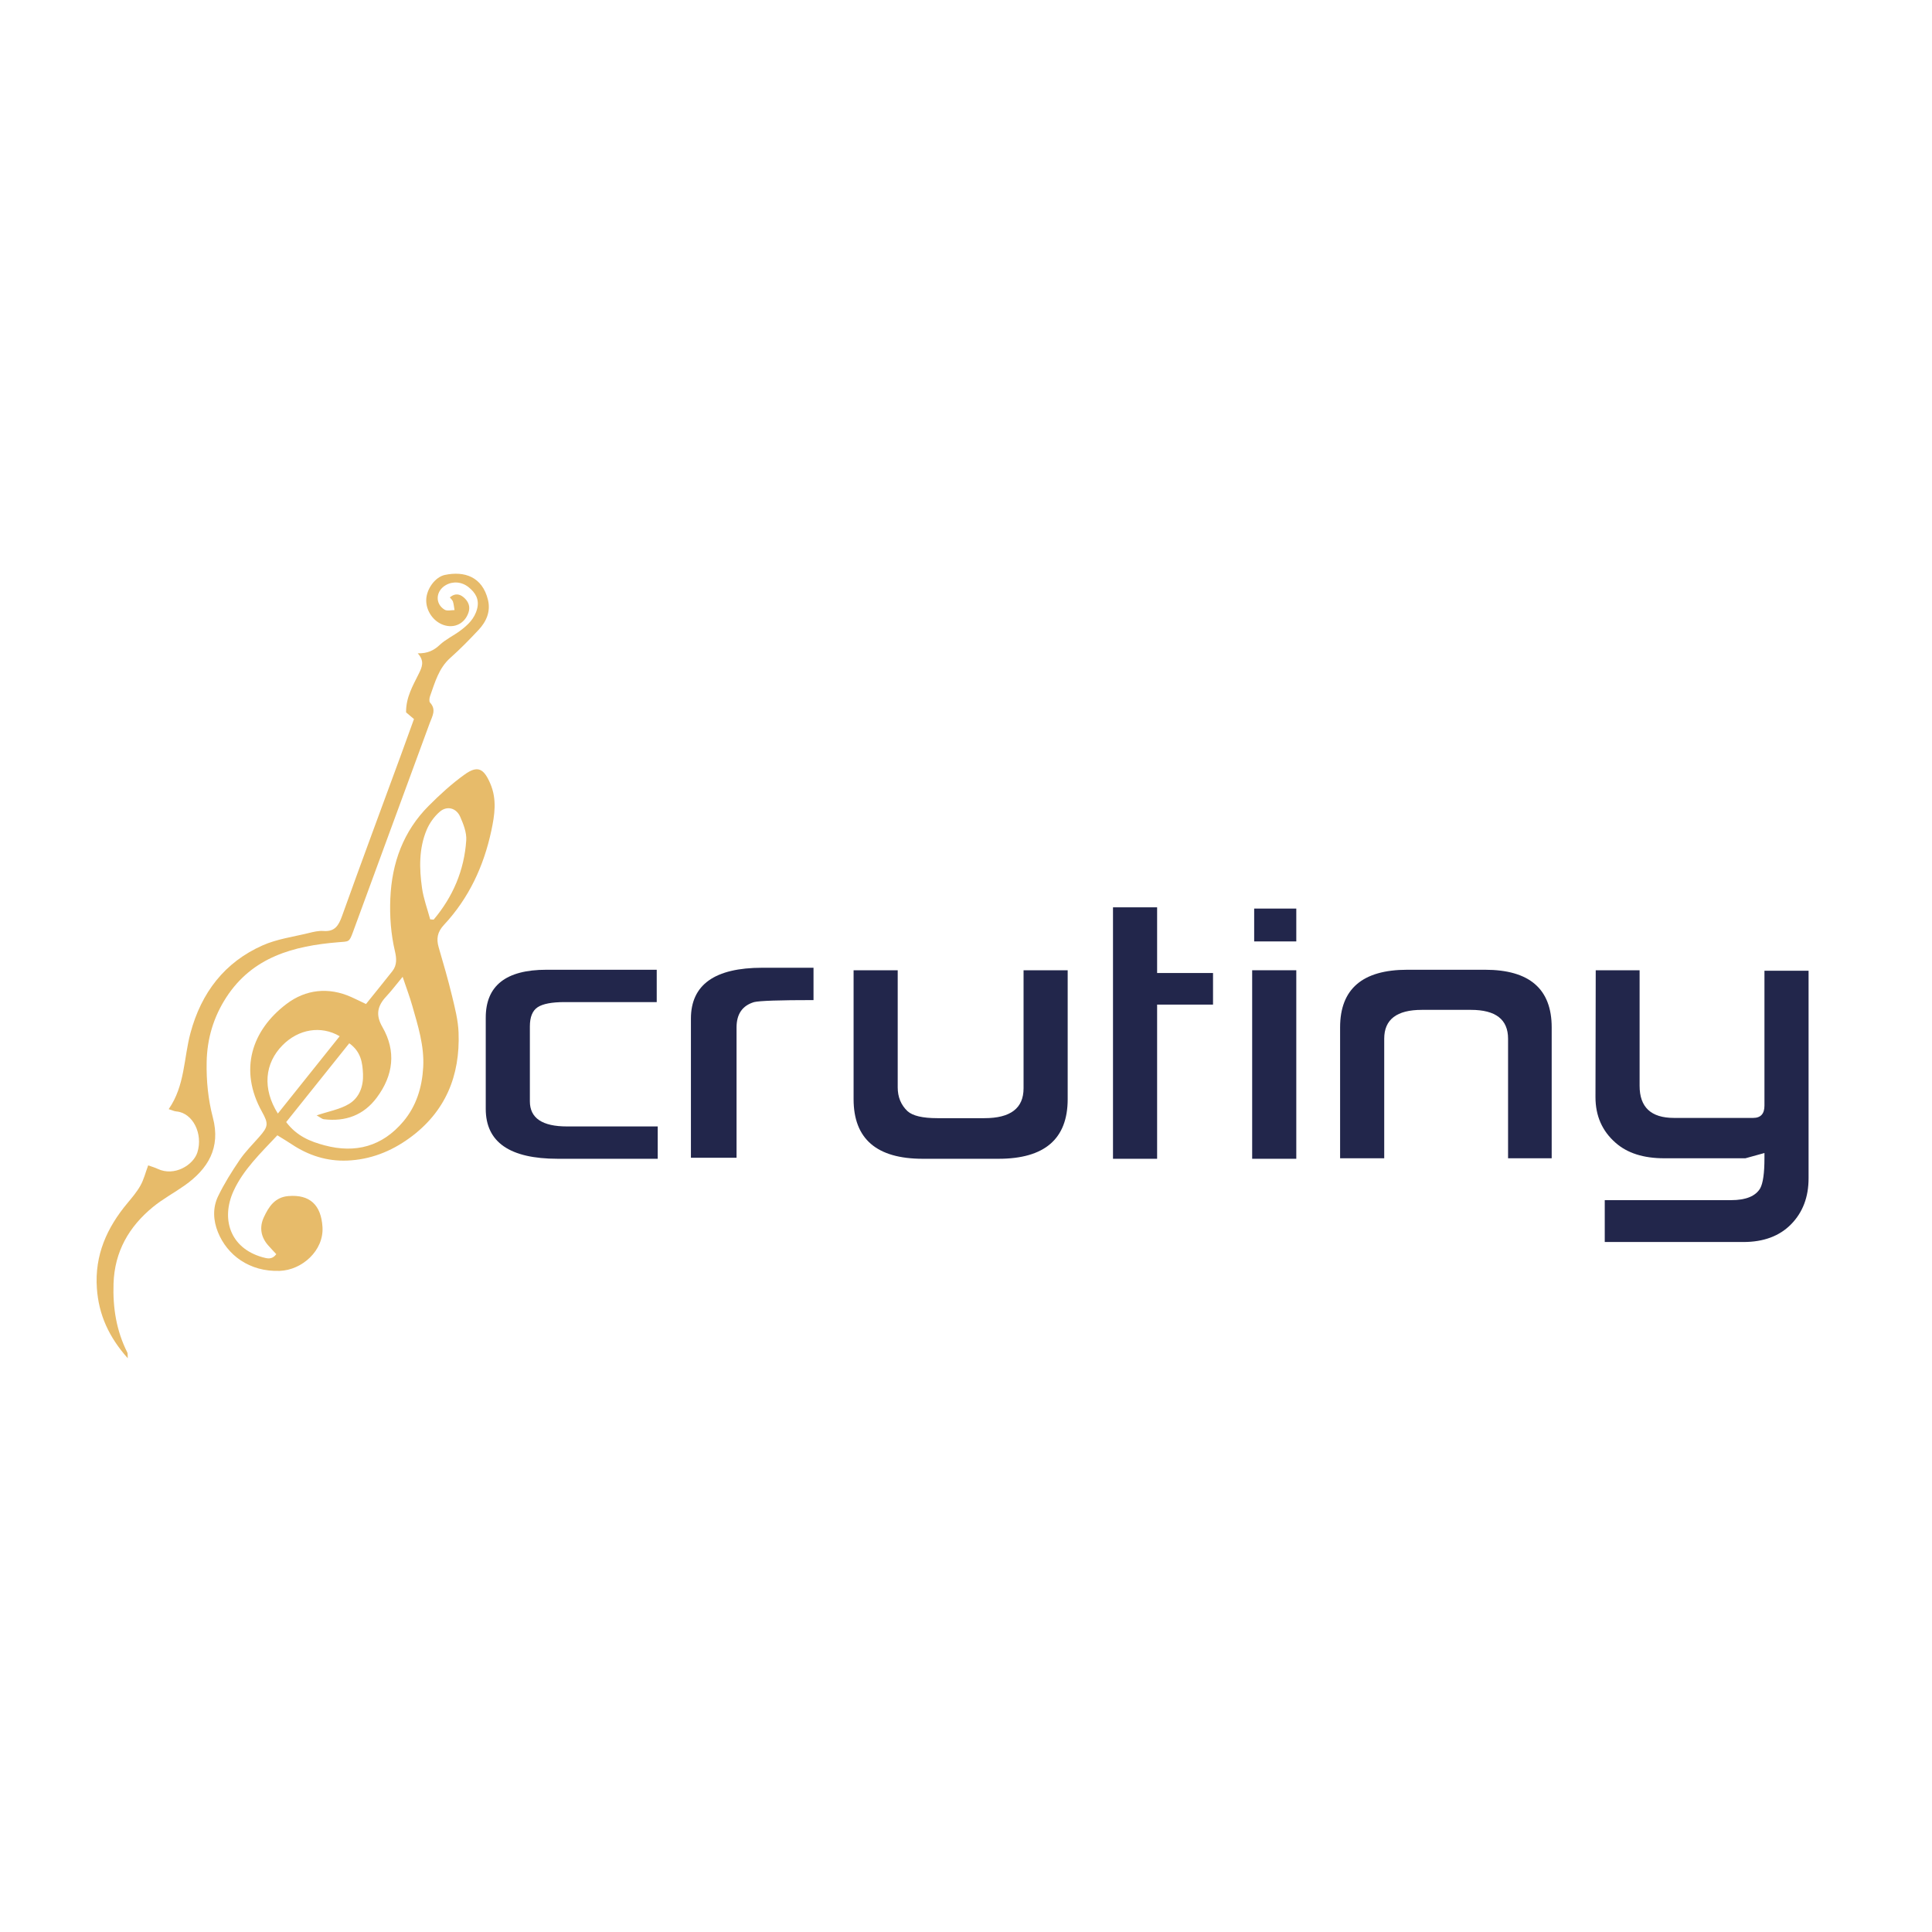<?xml version="1.0" encoding="utf-8"?>
<!-- Generator: Adobe Illustrator 17.0.0, SVG Export Plug-In . SVG Version: 6.00 Build 0)  -->
<!DOCTYPE svg PUBLIC "-//W3C//DTD SVG 1.1//EN" "http://www.w3.org/Graphics/SVG/1.1/DTD/svg11.dtd">
<svg version="1.1" id="Layer_1" xmlns="http://www.w3.org/2000/svg" xmlns:xlink="http://www.w3.org/1999/xlink" x="0px" y="0px"
	 width="1000px" height="1000px" viewBox="0 0 1000 1000" enable-background="new 0 0 1000 1000" xml:space="preserve">
<g>
	<g>
		<g>
			<path fill="#22264B" d="M340.437,599.782h-51.774c-24.829,0-37.241-8.606-37.241-25.822v-47.233
				c0-16.522,10.466-24.784,31.402-24.784h57.095v16.739h-47.622c-6.663,0-11.334,0.888-14.015,2.66
				c-2.683,1.773-4.022,5.083-4.022,9.927v38.798c0,8.652,6.4,12.977,19.204,12.977h46.974V599.782z"/>
			<path fill="#22264B" d="M421.074,517.644c-17.647,0-27.898,0.347-30.754,1.038c-6.056,1.816-9.083,6.186-9.083,13.105v67.476
				h-23.616v-72.018c0-17.56,12.327-26.341,36.981-26.341h26.472V517.644z"/>
			<path fill="#22264B" d="M464.653,502.201V562.8c0,5.019,1.687,9.128,5.061,12.328c2.681,2.423,7.828,3.633,15.441,3.633h24.396
				c13.495,0,20.242-5.146,20.242-15.441v-61.118h22.839v66.698c0,20.589-11.938,30.883-35.814,30.883h-39.188
				c-23.876,0-35.813-10.294-35.813-30.883v-66.698H464.653z"/>
			<path fill="#22264B" d="M627.86,519.979h-28.937v79.804h-22.838V469.631h22.838v33.998h28.937V519.979z"/>
			<path fill="#22264B" d="M670.958,599.782H648.12v-97.581h22.838V599.782z M670.958,470.28v16.999h-21.8V470.28H670.958z"/>
			<path fill="#22264B" d="M780.573,599.522v-61.896c0-9.946-6.403-14.922-19.205-14.922h-25.434
				c-12.976,0-19.464,4.976-19.464,14.922v61.896h-22.838v-67.735c0-19.896,11.591-29.845,34.776-29.845h40.226
				c23.011,0,34.517,9.948,34.517,29.845v67.735H780.573z"/>
			<path fill="#22264B" d="M903.415,599.522h-42.043c-10.728,0-19.119-2.68-25.174-8.045c-6.922-6.055-10.381-13.927-10.381-23.616
				l0.13-65.66h22.709v59.82c0,11.074,5.924,16.609,17.777,16.609h41.004c3.894,0,5.84-2.118,5.84-6.358v-69.812h22.838v107.442
				c0,9.688-3.007,17.604-9.019,23.747c-6.014,6.141-14.254,9.213-24.72,9.213h-71.758v-21.67h65.399
				c7.611,0,12.63-2.034,15.053-6.1c1.47-2.682,2.206-7.872,2.206-15.571v-2.725L903.415,599.522z"/>
		</g>
	</g>
	<g>
		<path fill="#E7BB6A" d="M143.564,587.629c-8.716,9.285-17.589,17.756-22.632,28.718c-6.666,14.491-1.9,29.608,14.841,34.367
			c2.576,0.732,5.036,1.4,7.234-1.55c-1.401-1.522-2.839-3.026-4.213-4.585c-3.84-4.359-4.601-9.43-2.229-14.526
			c2.514-5.4,5.666-10.394,12.693-10.974c11.206-0.924,16.94,4.692,17.656,15.971c0.778,12.242-10.595,22.347-22.133,22.75
			c-15.77,0.551-27.221-8.251-31.98-20.036c-2.479-6.14-2.777-12.672,0.089-18.599c3.166-6.547,7.073-12.789,11.178-18.809
			c2.906-4.262,6.648-7.96,10.071-11.862c4.729-5.389,4.933-6.819,1.449-13.078c-12.056-21.661-5.301-42.145,12.72-55.787
			c9.905-7.498,21.694-8.875,33.565-3.536c2.353,1.058,4.663,2.21,7.562,3.589c4.62-5.747,9.202-11.361,13.683-17.055
			c2.428-3.084,2.138-6.696,1.316-10.193c-2.124-9.038-2.791-18.188-2.398-27.429c0.782-18.382,6.721-34.737,19.854-47.911
			c5.807-5.825,11.96-11.453,18.63-16.23c6.773-4.853,9.899-3.068,13.252,4.715c3.524,8.181,2.261,16.304,0.54,24.373
			c-3.914,18.352-11.623,34.955-24.534,48.776c-3.356,3.593-4.029,7.124-2.718,11.609c2.451,8.388,4.892,16.789,6.942,25.28
			c1.491,6.176,3.106,12.477,3.348,18.772c0.861,22.434-6.781,41.154-25.42,54.678c-9.626,6.985-20.3,11.157-32.17,11.641
			c-10.431,0.426-20.034-2.609-28.744-8.415C148.881,590.867,146.663,589.562,143.564,587.629z M148.126,580.786
			c5.49,7.279,12.495,10.069,19.837,12.035c16.072,4.304,29.937,0.534,40.778-12.323c6.774-8.034,9.723-17.708,10.306-28.097
			c0.621-11.069-2.712-21.481-5.684-31.919c-1.325-4.654-3.05-9.193-4.963-14.883c-3.4,4.102-5.781,7.278-8.477,10.159
			c-4.55,4.861-5.636,9.505-1.993,15.822c7.246,12.564,5.654,25.028-2.89,36.509c-6.8,9.138-16.198,12.584-27.394,11.23
			c-1.005-0.122-1.92-0.995-3.753-1.999c6.299-2.136,12.164-3.106,16.856-5.988c5.208-3.199,7.409-9.003,7.142-15.382
			c-0.248-5.932-1.051-11.603-7.12-15.953C169.816,553.684,159.11,567.06,148.126,580.786z M222.666,475.866
			c0.603,0.04,1.207,0.081,1.81,0.121c9.974-11.852,15.827-25.557,16.852-41.029c0.265-4.003-1.446-8.386-3.131-12.205
			c-2.01-4.555-6.792-5.834-10.525-2.645c-2.906,2.482-5.389,5.974-6.865,9.515c-4.018,9.639-3.8,19.891-2.373,29.994
			C219.211,465.123,221.215,470.456,222.666,475.866z M143.816,576.372c10.963-13.714,21.444-26.825,31.996-40.024
			c-9.706-5.703-21.341-3.665-29.548,4.64C136.934,550.428,135.734,563.508,143.816,576.372z"/>
		<path fill="#E7BB6A" d="M66.132,703.035c-9.743-10.913-15.033-22.472-15.989-36.241c-1.193-17.174,5.191-31.342,15.872-44.128
			c2.414-2.89,4.893-5.822,6.712-9.086c1.693-3.037,2.546-6.543,3.97-10.384c1.583,0.573,3.308,1.041,4.895,1.797
			c8.696,4.142,18.531-1.999,20.585-8.544c2.984-9.512-2.284-20.447-10.946-21.176c-1.09-0.092-2.143-0.635-3.917-1.189
			c8.44-12.114,7.754-26.318,11.27-39.399c5.608-20.857,17.58-36.582,37.377-45.374c7.418-3.294,15.82-4.401,23.807-6.368
			c2.503-0.617,5.153-1.259,7.673-1.067c5.969,0.454,7.874-2.915,9.659-7.902c9.947-27.793,20.253-55.458,30.423-83.171
			c2.272-6.19,4.494-12.398,6.746-18.616c-1.747-1.486-3.135-2.668-4.079-3.47c-0.104-7.843,3.562-13.855,6.601-20.062
			c1.605-3.279,3.129-6.437-0.569-10.496c5.13,0.108,8.358-1.517,11.378-4.353c3.059-2.872,7.049-4.727,10.467-7.251
			c4.022-2.97,7.605-6.315,8.906-11.512c1.216-4.859-0.884-8.254-4.405-11.098c-3.557-2.874-8.206-3.219-11.909-1.04
			c-5.202,3.061-5.577,9.655-0.493,12.694c1.279,0.764,3.374,0.163,5.093,0.189c-0.251-1.462-0.373-2.964-0.803-4.372
			c-0.235-0.771-0.99-1.383-1.628-2.221c3.127-2.542,5.675-1.553,7.805,0.579c1.898,1.899,2.804,4.298,1.906,7.131
			c-1.815,5.73-7.252,8.537-12.939,6.591c-5.38-1.841-9.201-7.451-8.981-13.184c0.211-5.489,4.596-11.682,9.701-12.739
			c9.983-2.067,19.311,0.847,22.257,12.946c1.461,6-0.844,11.227-4.892,15.541c-4.688,4.995-9.494,9.914-14.607,14.463
			c-6.016,5.353-7.932,12.69-10.471,19.765c-0.37,1.032-0.576,2.764-0.004,3.387c3.359,3.658,1.123,7.057-0.149,10.522
			c-8.06,21.947-16.135,43.888-24.196,65.834c-5.212,14.188-10.389,28.388-15.625,42.566c-1.917,5.19-2.026,4.652-7.579,5.11
			c-23.025,1.898-44.363,7.558-57.968,28.595c-6.559,10.142-9.887,21.248-10.122,33.424c-0.189,9.771,0.763,19.375,3.225,28.748
			c4.106,15.632-2.47,26.551-14.697,35.172c-5.397,3.805-11.301,6.961-16.377,11.137c-12.39,10.192-19.799,23.026-20.349,39.576
			c-0.417,12.556,1.466,24.453,7.136,35.704C66.168,700.592,66.017,701.326,66.132,703.035z"/>
	</g>
</g>
</svg>
